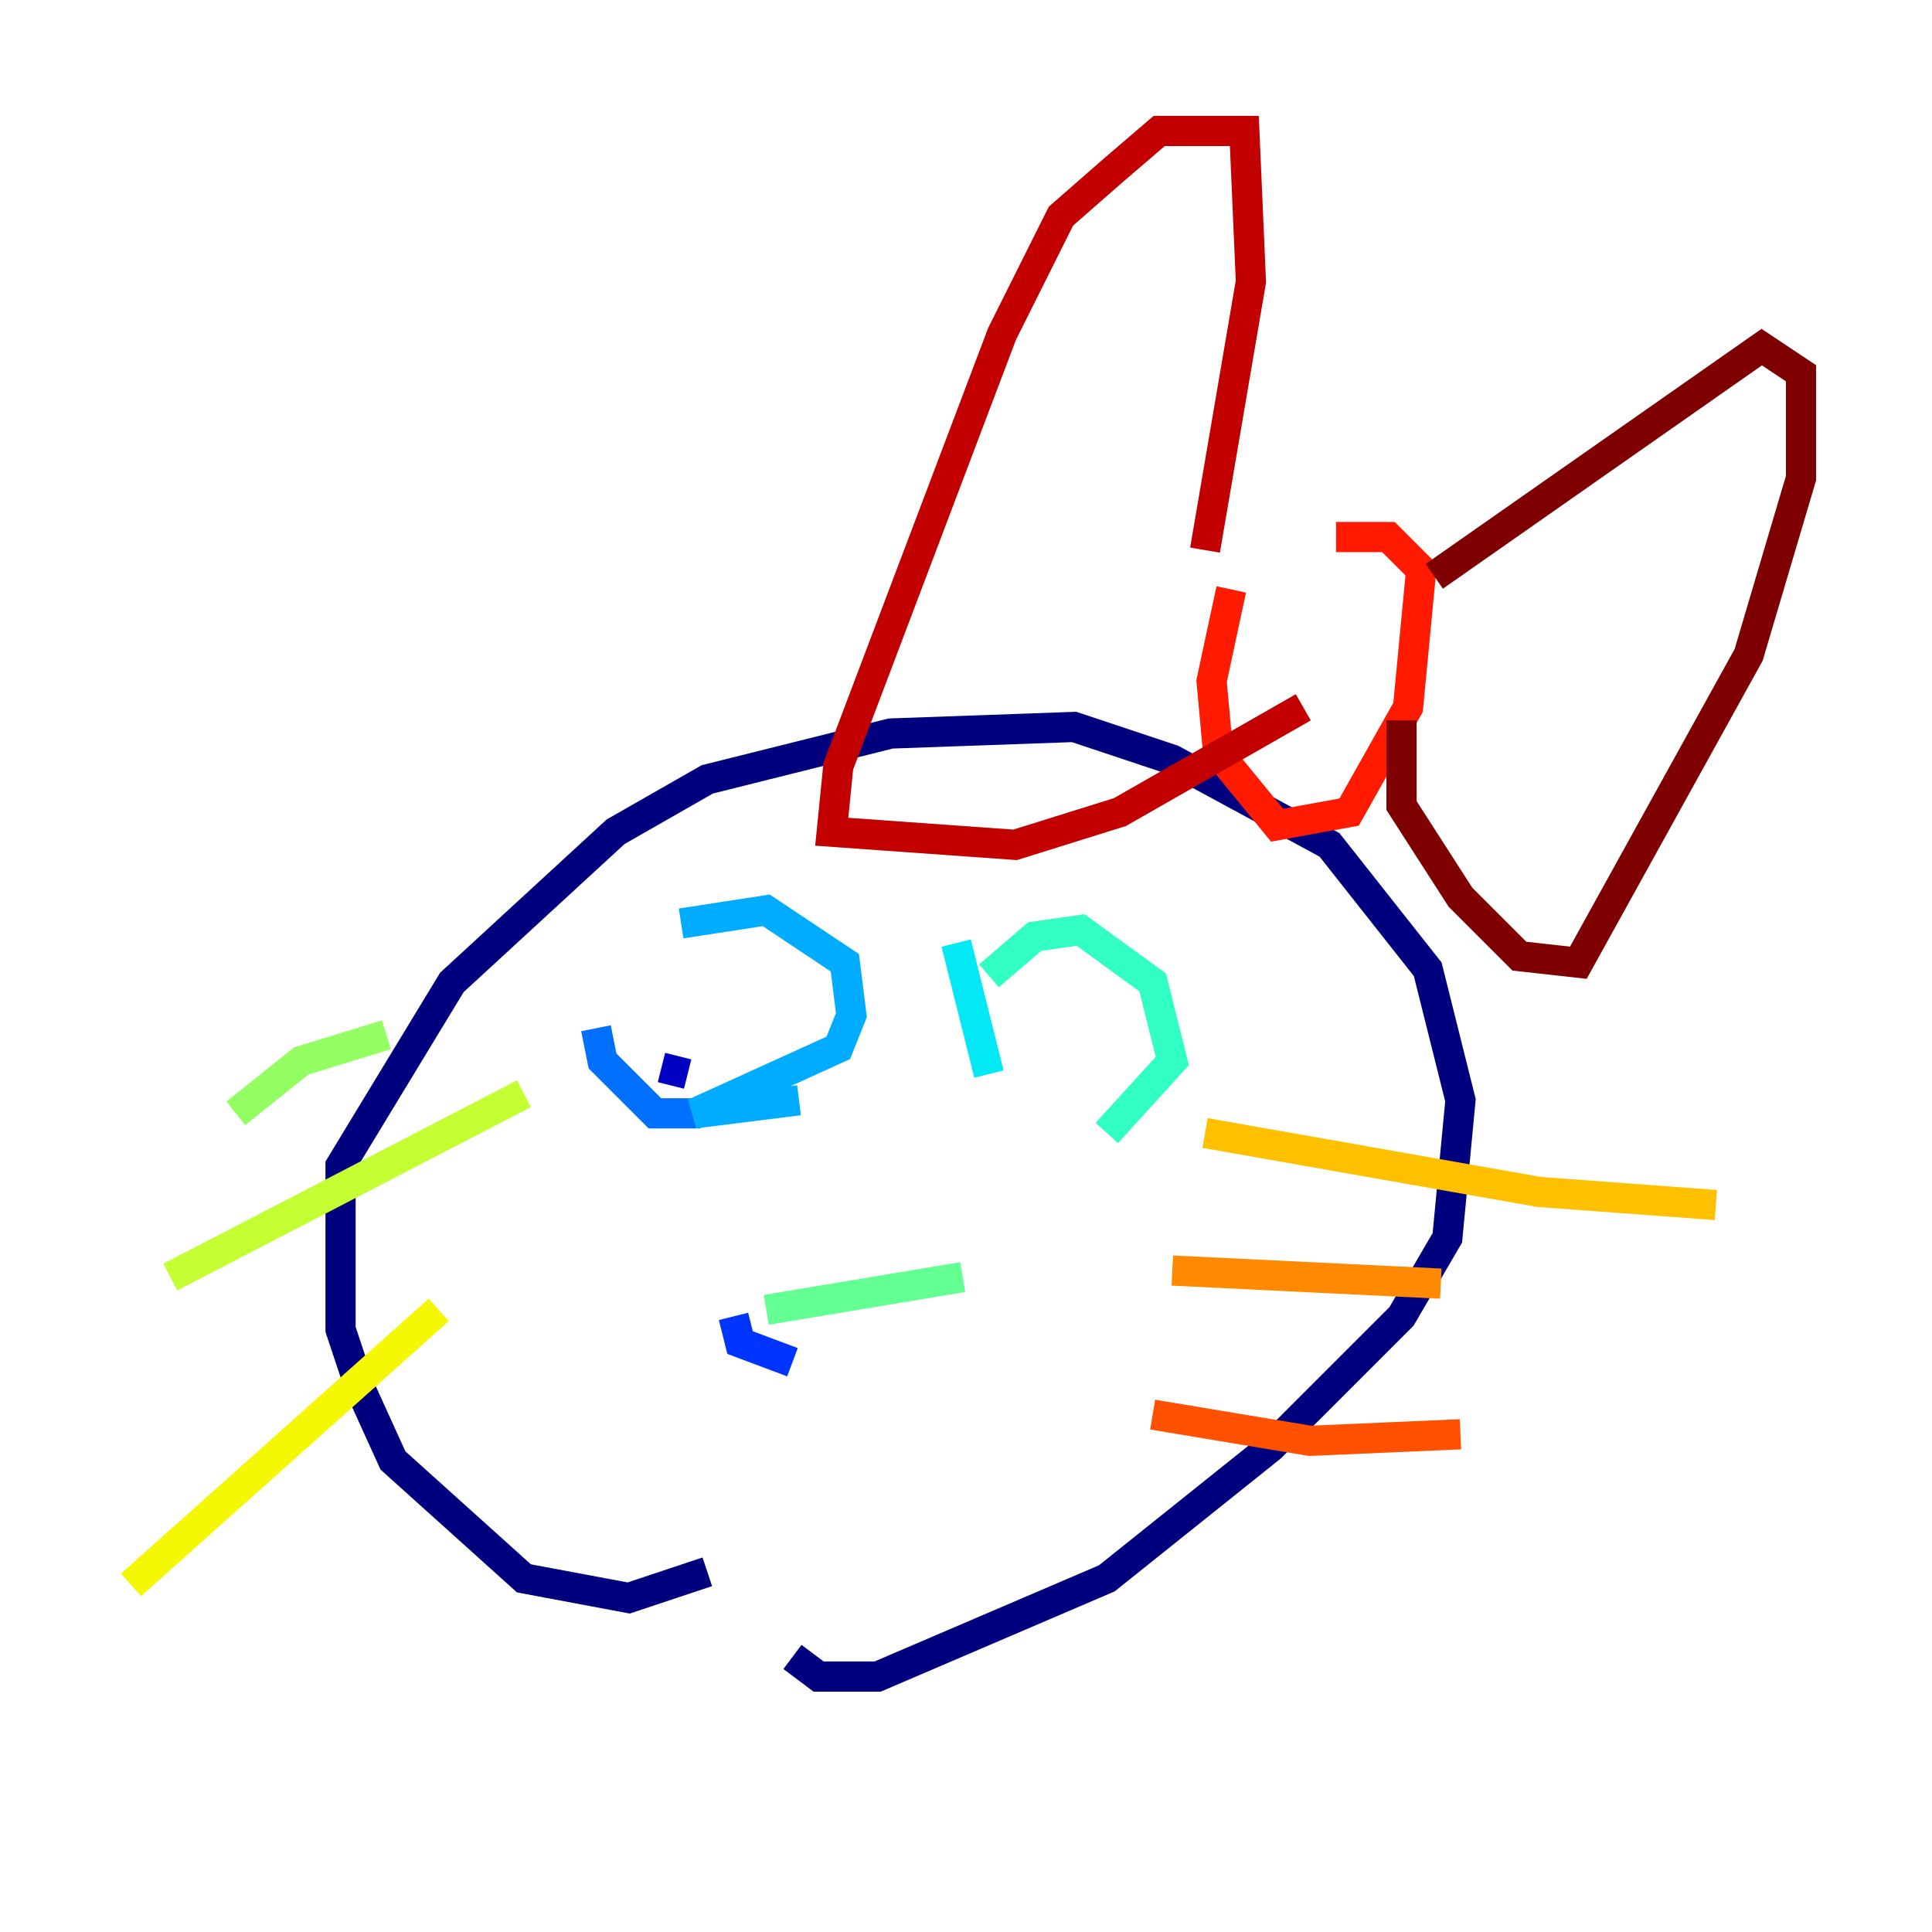 <?xml version="1.0" encoding="utf-8" ?>
<svg baseProfile="tiny" height="128" version="1.2" viewBox="0,0,128,128" width="128" xmlns="http://www.w3.org/2000/svg" xmlns:ev="http://www.w3.org/2001/xml-events" xmlns:xlink="http://www.w3.org/1999/xlink"><defs /><polyline fill="none" points="46.861,104.136 41.654,105.871 34.712,104.57 26.034,96.759 23.864,91.986 22.563,88.081 22.563,77.234 29.939,65.085 40.786,55.105 46.861,51.634 59.01,48.597 71.159,48.163 77.668,50.332 88.081,55.973 94.59,64.217 96.759,72.895 95.891,82.007 92.854,87.214 84.176,95.891 73.329,104.57 58.142,111.078 54.237,111.078 52.502,109.776" stroke="#00007f" stroke-width="2" /><polyline fill="none" points="43.824,70.725 45.559,71.159" stroke="#0000c3" stroke-width="2" /><polyline fill="none" points="70.291,69.858 70.291,69.858" stroke="#0000ff" stroke-width="2" /><polyline fill="none" points="48.597,87.214 49.031,88.949 52.502,90.251" stroke="#0034ff" stroke-width="2" /><polyline fill="none" points="39.485,68.122 39.919,70.291 43.39,73.763 46.427,73.763" stroke="#0070ff" stroke-width="2" /><polyline fill="none" points="45.125,61.18 50.766,60.312 55.973,63.783 56.407,67.254 55.539,69.424 45.993,73.763 52.936,72.895" stroke="#00acff" stroke-width="2" /><polyline fill="none" points="63.349,62.481 65.519,71.159" stroke="#02e8f4" stroke-width="2" /><polyline fill="none" points="65.519,64.651 68.556,62.047 71.593,61.614 76.366,65.085 77.668,70.291 73.329,75.064" stroke="#32ffc3" stroke-width="2" /><polyline fill="none" points="50.766,86.78 63.783,84.61" stroke="#63ff93" stroke-width="2" /><polyline fill="none" points="25.6,68.556 19.959,70.291 15.62,73.763" stroke="#93ff63" stroke-width="2" /><polyline fill="none" points="34.712,72.461 11.281,84.61" stroke="#c3ff32" stroke-width="2" /><polyline fill="none" points="29.071,86.78 8.678,105.003" stroke="#f4f802" stroke-width="2" /><polyline fill="none" points="79.837,75.064 101.966,78.969 113.681,79.837" stroke="#ffc000" stroke-width="2" /><polyline fill="none" points="77.668,84.176 95.458,85.044" stroke="#ff8900" stroke-width="2" /><polyline fill="none" points="76.366,93.722 86.78,95.458 96.759,95.024" stroke="#ff5100" stroke-width="2" /><polyline fill="none" points="81.573,39.051 80.271,45.125 80.705,49.898 84.61,54.671 89.383,53.803 93.288,46.861 94.156,37.749 91.986,35.58 88.515,35.58" stroke="#ff1a00" stroke-width="2" /><polyline fill="none" points="79.837,36.447 82.875,18.658 82.441,8.678 76.8,8.678 73.763,11.281 70.291,14.319 66.386,22.129 55.539,50.766 55.105,55.105 67.254,55.973 74.197,53.803 86.346,46.861" stroke="#c30000" stroke-width="2" /><polyline fill="none" points="95.024,38.183 116.719,22.997 119.322,24.732 119.322,31.675 115.851,43.39 104.57,63.783 100.664,63.349 96.759,59.444 92.854,53.37 92.854,47.729" stroke="#7f0000" stroke-width="2" /></svg>